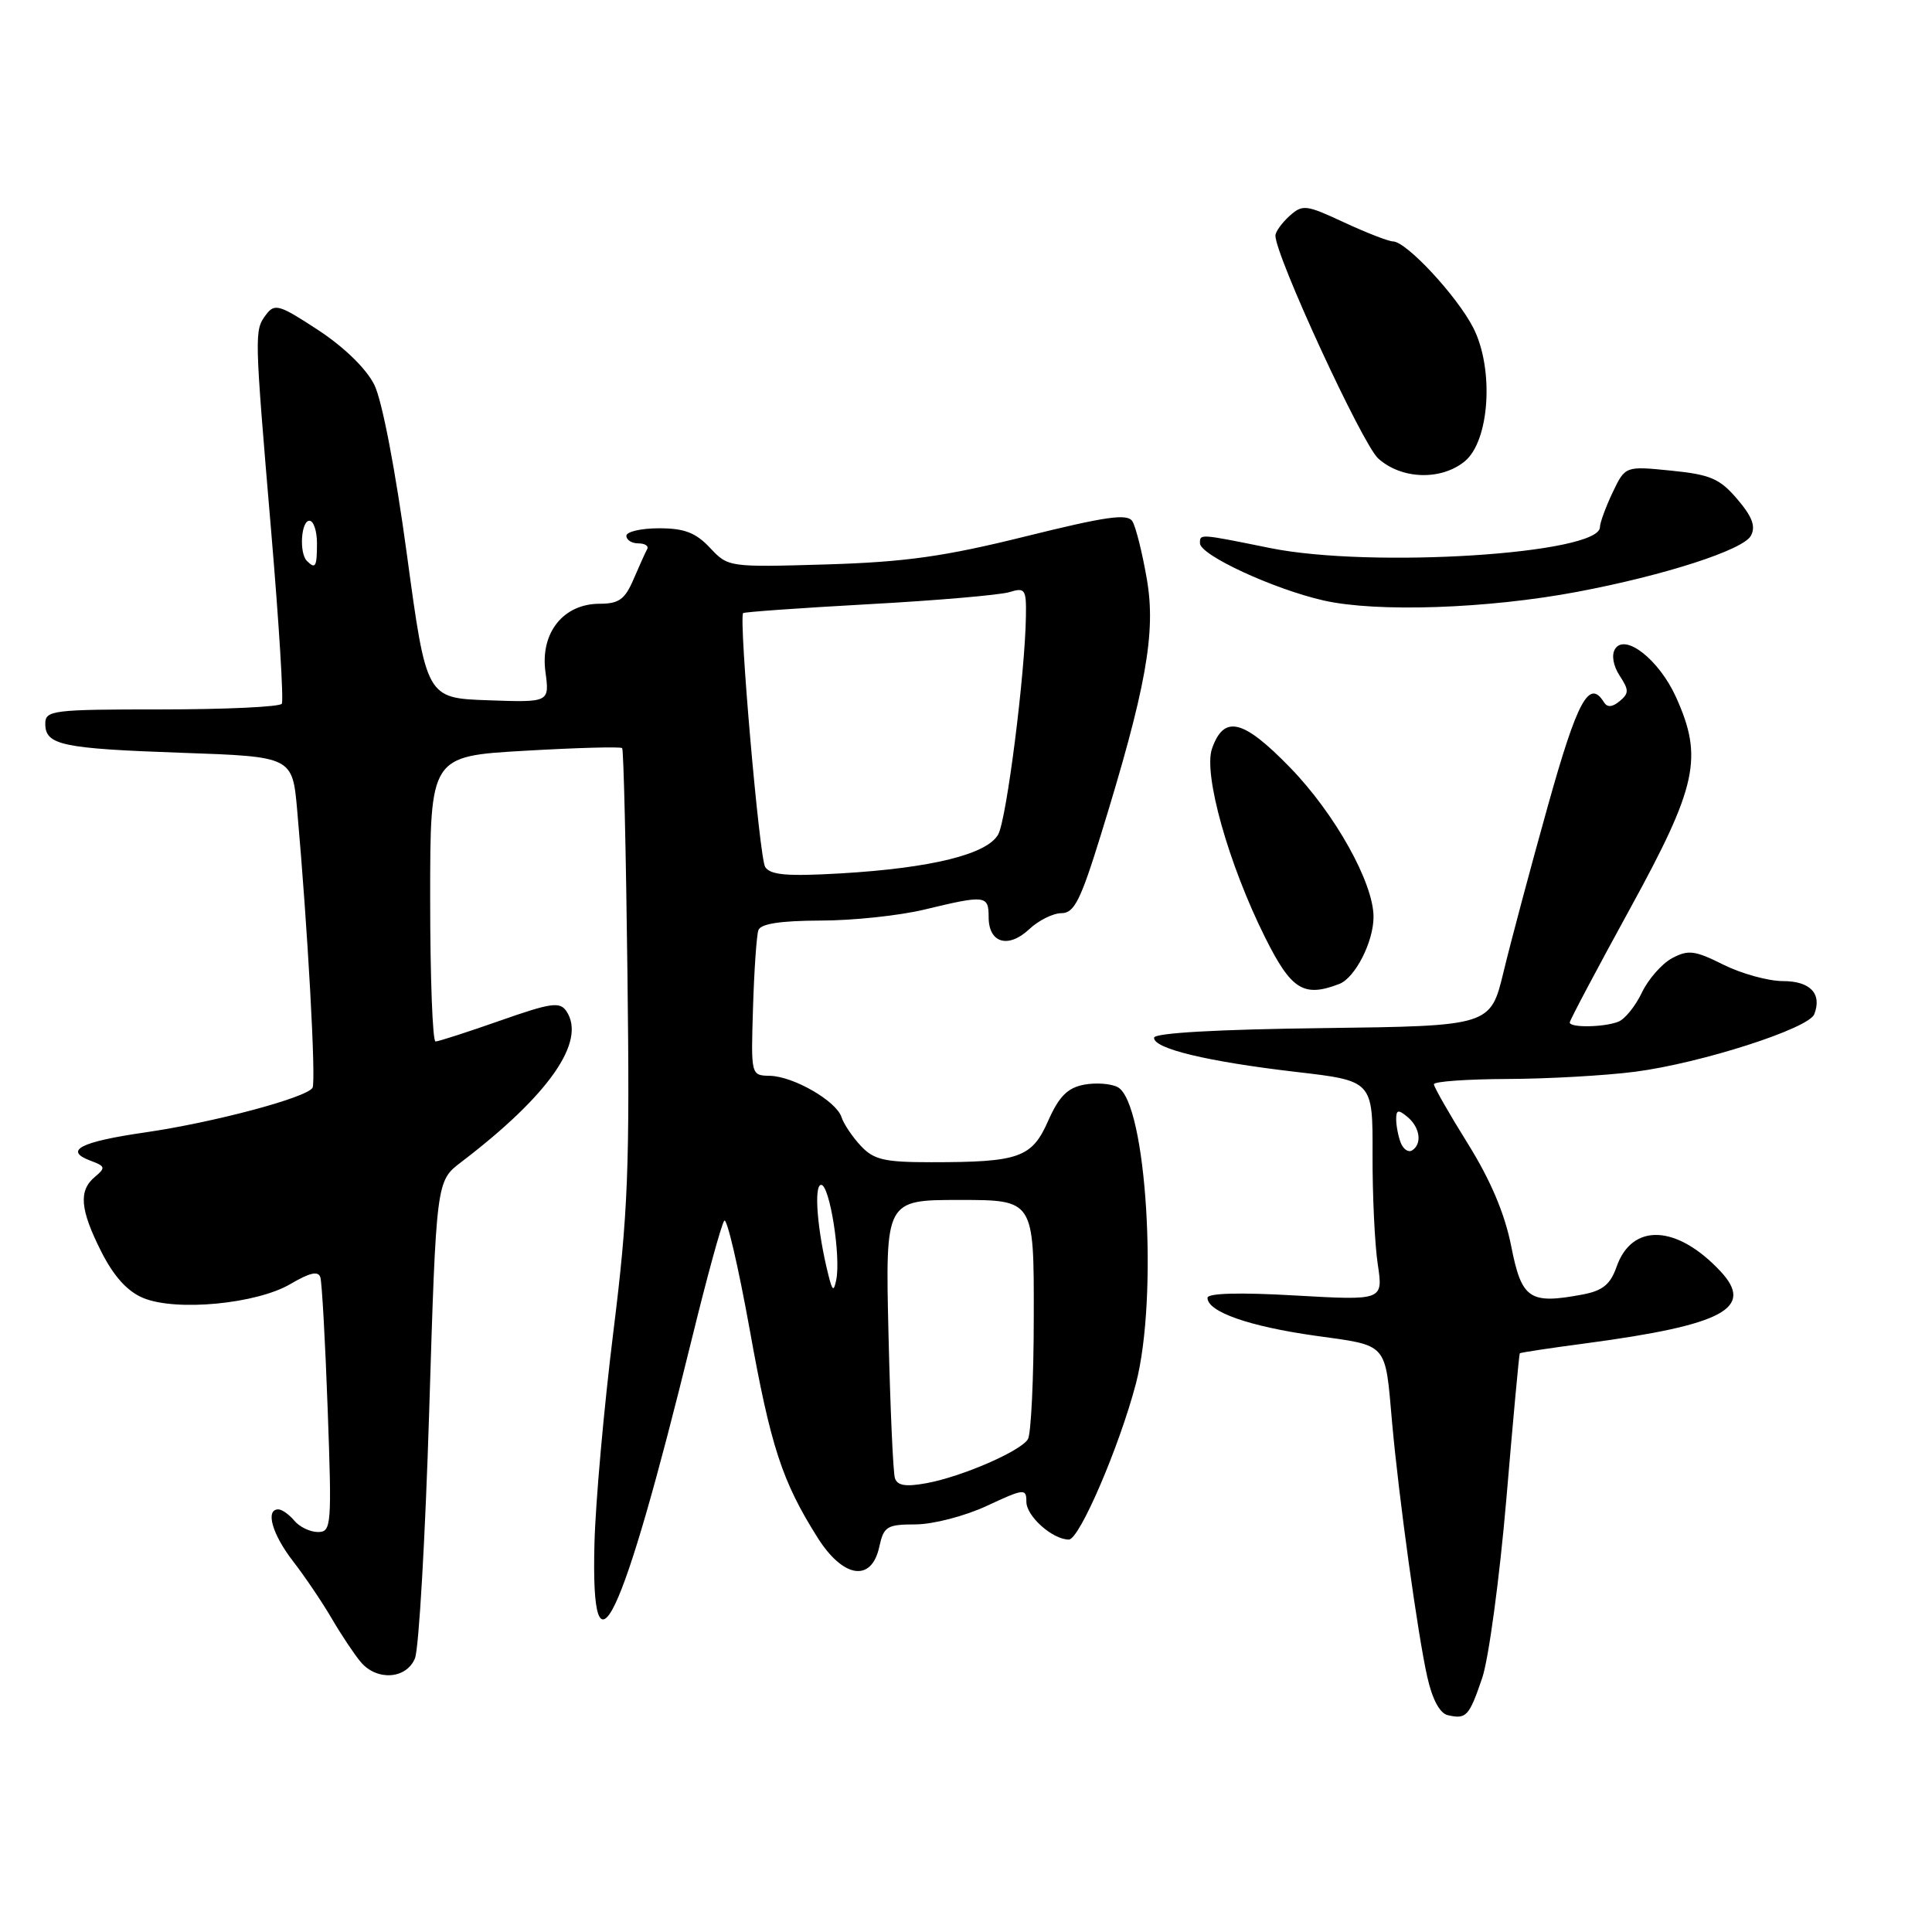 <?xml version="1.0" encoding="UTF-8" standalone="no"?>
<!DOCTYPE svg PUBLIC "-//W3C//DTD SVG 1.1//EN" "http://www.w3.org/Graphics/SVG/1.1/DTD/svg11.dtd" >
<svg xmlns="http://www.w3.org/2000/svg" xmlns:xlink="http://www.w3.org/1999/xlink" version="1.1" viewBox="0 0 256 256">
 <g >
 <path fill="currentColor"
d=" M 196.39 222.37 C 197.26 219.82 198.70 209.13 199.60 198.62 C 200.49 188.10 201.29 179.42 201.38 179.32 C 201.46 179.22 205.42 178.62 210.19 177.99 C 228.39 175.56 232.53 173.34 227.97 168.45 C 222.18 162.26 216.24 162.01 214.20 167.87 C 213.38 170.20 212.36 171.03 209.70 171.53 C 202.65 172.85 201.63 172.16 200.24 165.11 C 199.39 160.81 197.51 156.38 194.49 151.53 C 192.02 147.57 190.00 144.03 190.00 143.67 C 190.00 143.30 194.39 142.99 199.75 142.97 C 205.11 142.95 212.73 142.52 216.67 142.01 C 225.41 140.87 239.67 136.29 240.40 134.39 C 241.45 131.67 239.87 130.00 236.25 130.00 C 234.31 130.00 230.76 129.02 228.37 127.83 C 224.57 125.93 223.70 125.82 221.55 126.97 C 220.20 127.70 218.40 129.75 217.55 131.54 C 216.70 133.32 215.30 135.06 214.42 135.39 C 212.49 136.13 208.00 136.20 208.00 135.48 C 208.00 135.20 211.60 128.40 216.00 120.38 C 224.90 104.14 225.71 100.37 222.06 92.33 C 219.83 87.42 215.32 83.87 214.00 86.00 C 213.51 86.79 213.76 88.22 214.61 89.53 C 215.86 91.43 215.86 91.87 214.61 92.91 C 213.63 93.72 212.97 93.76 212.53 93.05 C 210.58 89.90 209.01 92.80 205.11 106.75 C 202.84 114.86 200.20 124.75 199.24 128.73 C 197.50 135.95 197.50 135.95 175.25 136.23 C 161.33 136.40 152.97 136.87 152.92 137.50 C 152.82 138.94 159.96 140.66 171.70 142.03 C 181.90 143.21 181.90 143.21 181.87 152.97 C 181.85 158.33 182.16 164.88 182.56 167.52 C 183.28 172.32 183.28 172.32 171.64 171.66 C 164.26 171.23 160.00 171.35 160.00 171.97 C 160.00 173.82 165.51 175.75 174.21 176.98 C 184.03 178.35 183.51 177.76 184.46 188.50 C 185.34 198.35 187.86 216.62 189.12 222.19 C 189.78 225.16 190.78 227.03 191.84 227.27 C 194.30 227.83 194.66 227.43 196.39 222.37 Z  M 54.98 219.75 C 55.50 218.51 56.35 203.78 56.87 187.00 C 57.81 156.50 57.81 156.50 61.09 154.00 C 72.74 145.12 77.72 137.99 75.06 134.00 C 74.19 132.70 73.04 132.86 66.24 135.25 C 61.94 136.76 58.10 138.00 57.71 138.00 C 57.32 138.00 57.00 129.50 57.00 119.10 C 57.00 100.20 57.00 100.20 69.54 99.48 C 76.44 99.08 82.25 98.92 82.44 99.13 C 82.63 99.33 82.95 112.78 83.14 129.00 C 83.46 154.90 83.23 160.69 81.27 176.50 C 80.04 186.40 78.91 199.00 78.77 204.50 C 78.25 223.98 82.36 215.36 91.65 177.50 C 93.67 169.25 95.61 162.16 95.97 161.75 C 96.32 161.33 97.83 167.83 99.34 176.18 C 102.12 191.67 103.63 196.29 108.35 203.77 C 111.73 209.11 115.47 209.68 116.50 205.00 C 117.10 202.25 117.51 202.00 121.33 201.99 C 123.64 201.98 127.85 200.89 130.75 199.54 C 135.71 197.23 136.00 197.20 136.00 198.99 C 136.00 200.91 139.47 204.00 141.63 204.00 C 143.03 204.00 148.32 191.69 150.51 183.35 C 153.51 171.91 151.93 146.10 148.10 144.05 C 147.21 143.58 145.19 143.43 143.62 143.73 C 141.45 144.15 140.32 145.29 138.89 148.51 C 136.73 153.41 135.06 154.00 123.41 154.00 C 117.17 154.00 115.78 153.68 114.05 151.82 C 112.94 150.63 111.79 148.92 111.51 148.04 C 110.83 145.90 105.15 142.62 102.01 142.55 C 99.50 142.50 99.50 142.50 99.78 133.50 C 99.93 128.55 100.25 123.94 100.49 123.25 C 100.80 122.40 103.41 122.00 108.72 121.98 C 113.00 121.98 119.20 121.32 122.50 120.52 C 130.59 118.57 131.00 118.62 131.00 121.53 C 131.00 124.96 133.59 125.73 136.37 123.13 C 137.61 121.96 139.54 121.00 140.65 121.00 C 142.33 121.00 143.18 119.32 145.83 110.75 C 151.87 91.22 153.20 83.82 151.96 76.72 C 151.36 73.24 150.50 69.80 150.05 69.08 C 149.40 68.02 146.60 68.42 135.87 71.08 C 125.11 73.75 119.96 74.47 109.50 74.79 C 96.58 75.17 96.48 75.16 94.08 72.59 C 92.19 70.58 90.69 70.00 87.33 70.00 C 84.95 70.00 83.00 70.45 83.00 71.00 C 83.00 71.55 83.71 72.00 84.58 72.00 C 85.45 72.00 85.98 72.34 85.76 72.75 C 85.53 73.16 84.72 74.96 83.95 76.75 C 82.81 79.42 82.01 80.00 79.46 80.00 C 74.65 80.00 71.58 83.84 72.27 89.00 C 72.82 93.08 72.82 93.08 64.66 92.79 C 56.50 92.50 56.50 92.50 53.92 73.50 C 52.40 62.28 50.63 53.06 49.60 50.99 C 48.55 48.87 45.62 46.01 42.18 43.75 C 37.00 40.35 36.39 40.17 35.25 41.70 C 33.69 43.81 33.69 43.91 35.94 70.50 C 36.97 82.60 37.60 92.84 37.34 93.25 C 37.09 93.66 29.93 94.00 21.44 94.00 C 6.96 94.00 6.00 94.12 6.00 95.89 C 6.00 98.73 8.15 99.19 24.12 99.75 C 38.75 100.26 38.75 100.26 39.38 107.38 C 40.78 123.08 41.90 143.36 41.41 144.14 C 40.60 145.46 28.28 148.74 19.23 150.05 C 10.61 151.30 8.38 152.46 12.02 153.81 C 13.96 154.53 14.01 154.74 12.59 155.93 C 10.38 157.76 10.60 160.27 13.44 165.89 C 15.09 169.14 16.89 171.13 18.98 171.99 C 23.34 173.80 34.01 172.78 38.50 170.13 C 41.07 168.62 42.18 168.37 42.45 169.26 C 42.66 169.94 43.10 177.81 43.42 186.75 C 43.98 202.20 43.91 203.00 42.13 203.00 C 41.09 203.00 39.68 202.32 39.00 201.50 C 38.32 200.68 37.36 200.00 36.88 200.00 C 35.13 200.00 36.06 203.29 38.82 206.86 C 40.37 208.86 42.70 212.30 43.98 214.50 C 45.27 216.70 47.00 219.29 47.82 220.25 C 49.96 222.76 53.84 222.49 54.98 219.75 Z  M 177.46 130.38 C 179.56 129.57 182.00 124.80 182.00 121.49 C 182.00 116.97 176.87 107.79 170.93 101.69 C 164.71 95.29 162.19 94.68 160.60 99.19 C 159.42 102.55 162.79 114.53 167.65 124.25 C 171.11 131.17 172.74 132.19 177.46 130.38 Z  M 209.00 78.42 C 220.53 76.25 231.00 72.87 232.00 70.99 C 232.67 69.76 232.19 68.47 230.20 66.14 C 227.88 63.42 226.64 62.88 221.42 62.36 C 215.35 61.75 215.35 61.75 213.67 65.28 C 212.75 67.22 212.00 69.28 212.00 69.85 C 212.00 73.41 181.68 75.33 168.30 72.62 C 158.88 70.71 159.00 70.72 159.00 71.98 C 159.00 73.55 168.75 78.06 175.40 79.57 C 182.43 81.16 197.13 80.66 209.00 78.42 Z  M 194.06 61.15 C 197.39 58.46 198.00 48.88 195.21 43.42 C 193.04 39.20 186.36 32.01 184.58 31.99 C 183.99 31.98 181.07 30.85 178.10 29.47 C 173.03 27.11 172.60 27.06 170.85 28.63 C 169.83 29.56 169.00 30.72 169.00 31.22 C 169.00 33.90 180.50 58.83 182.62 60.75 C 185.69 63.52 190.91 63.70 194.06 61.15 Z  M 185.60 151.41 C 185.27 150.55 185.00 149.14 185.00 148.30 C 185.00 147.04 185.28 146.99 186.50 148.00 C 188.17 149.39 188.47 151.59 187.10 152.44 C 186.61 152.74 185.94 152.28 185.60 151.41 Z  M 118.58 195.86 C 118.34 195.11 117.96 186.51 117.73 176.75 C 117.31 159.00 117.31 159.00 127.16 159.00 C 137.00 159.00 137.00 159.00 136.98 174.25 C 136.98 182.64 136.62 190.05 136.20 190.71 C 135.18 192.32 127.44 195.67 122.76 196.53 C 120.02 197.03 118.90 196.86 118.58 195.86 Z  M 109.78 169.00 C 108.30 163.15 107.80 157.00 108.81 157.00 C 109.94 157.00 111.45 166.55 110.80 169.62 C 110.48 171.18 110.30 171.07 109.78 169.00 Z  M 101.39 114.88 C 100.62 113.69 97.87 81.96 98.47 81.24 C 98.60 81.09 106.08 80.56 115.10 80.06 C 124.12 79.57 132.51 78.84 133.75 78.46 C 135.82 77.82 136.00 78.07 135.94 81.63 C 135.83 89.29 133.38 108.54 132.27 110.56 C 130.81 113.20 123.43 115.02 111.39 115.73 C 104.29 116.14 102.08 115.95 101.39 114.88 Z  M 40.67 74.33 C 39.62 73.29 39.89 69.00 41.00 69.00 C 41.55 69.00 42.00 70.35 42.00 72.00 C 42.00 75.11 41.80 75.46 40.67 74.33 Z "/>
</g>
</svg>